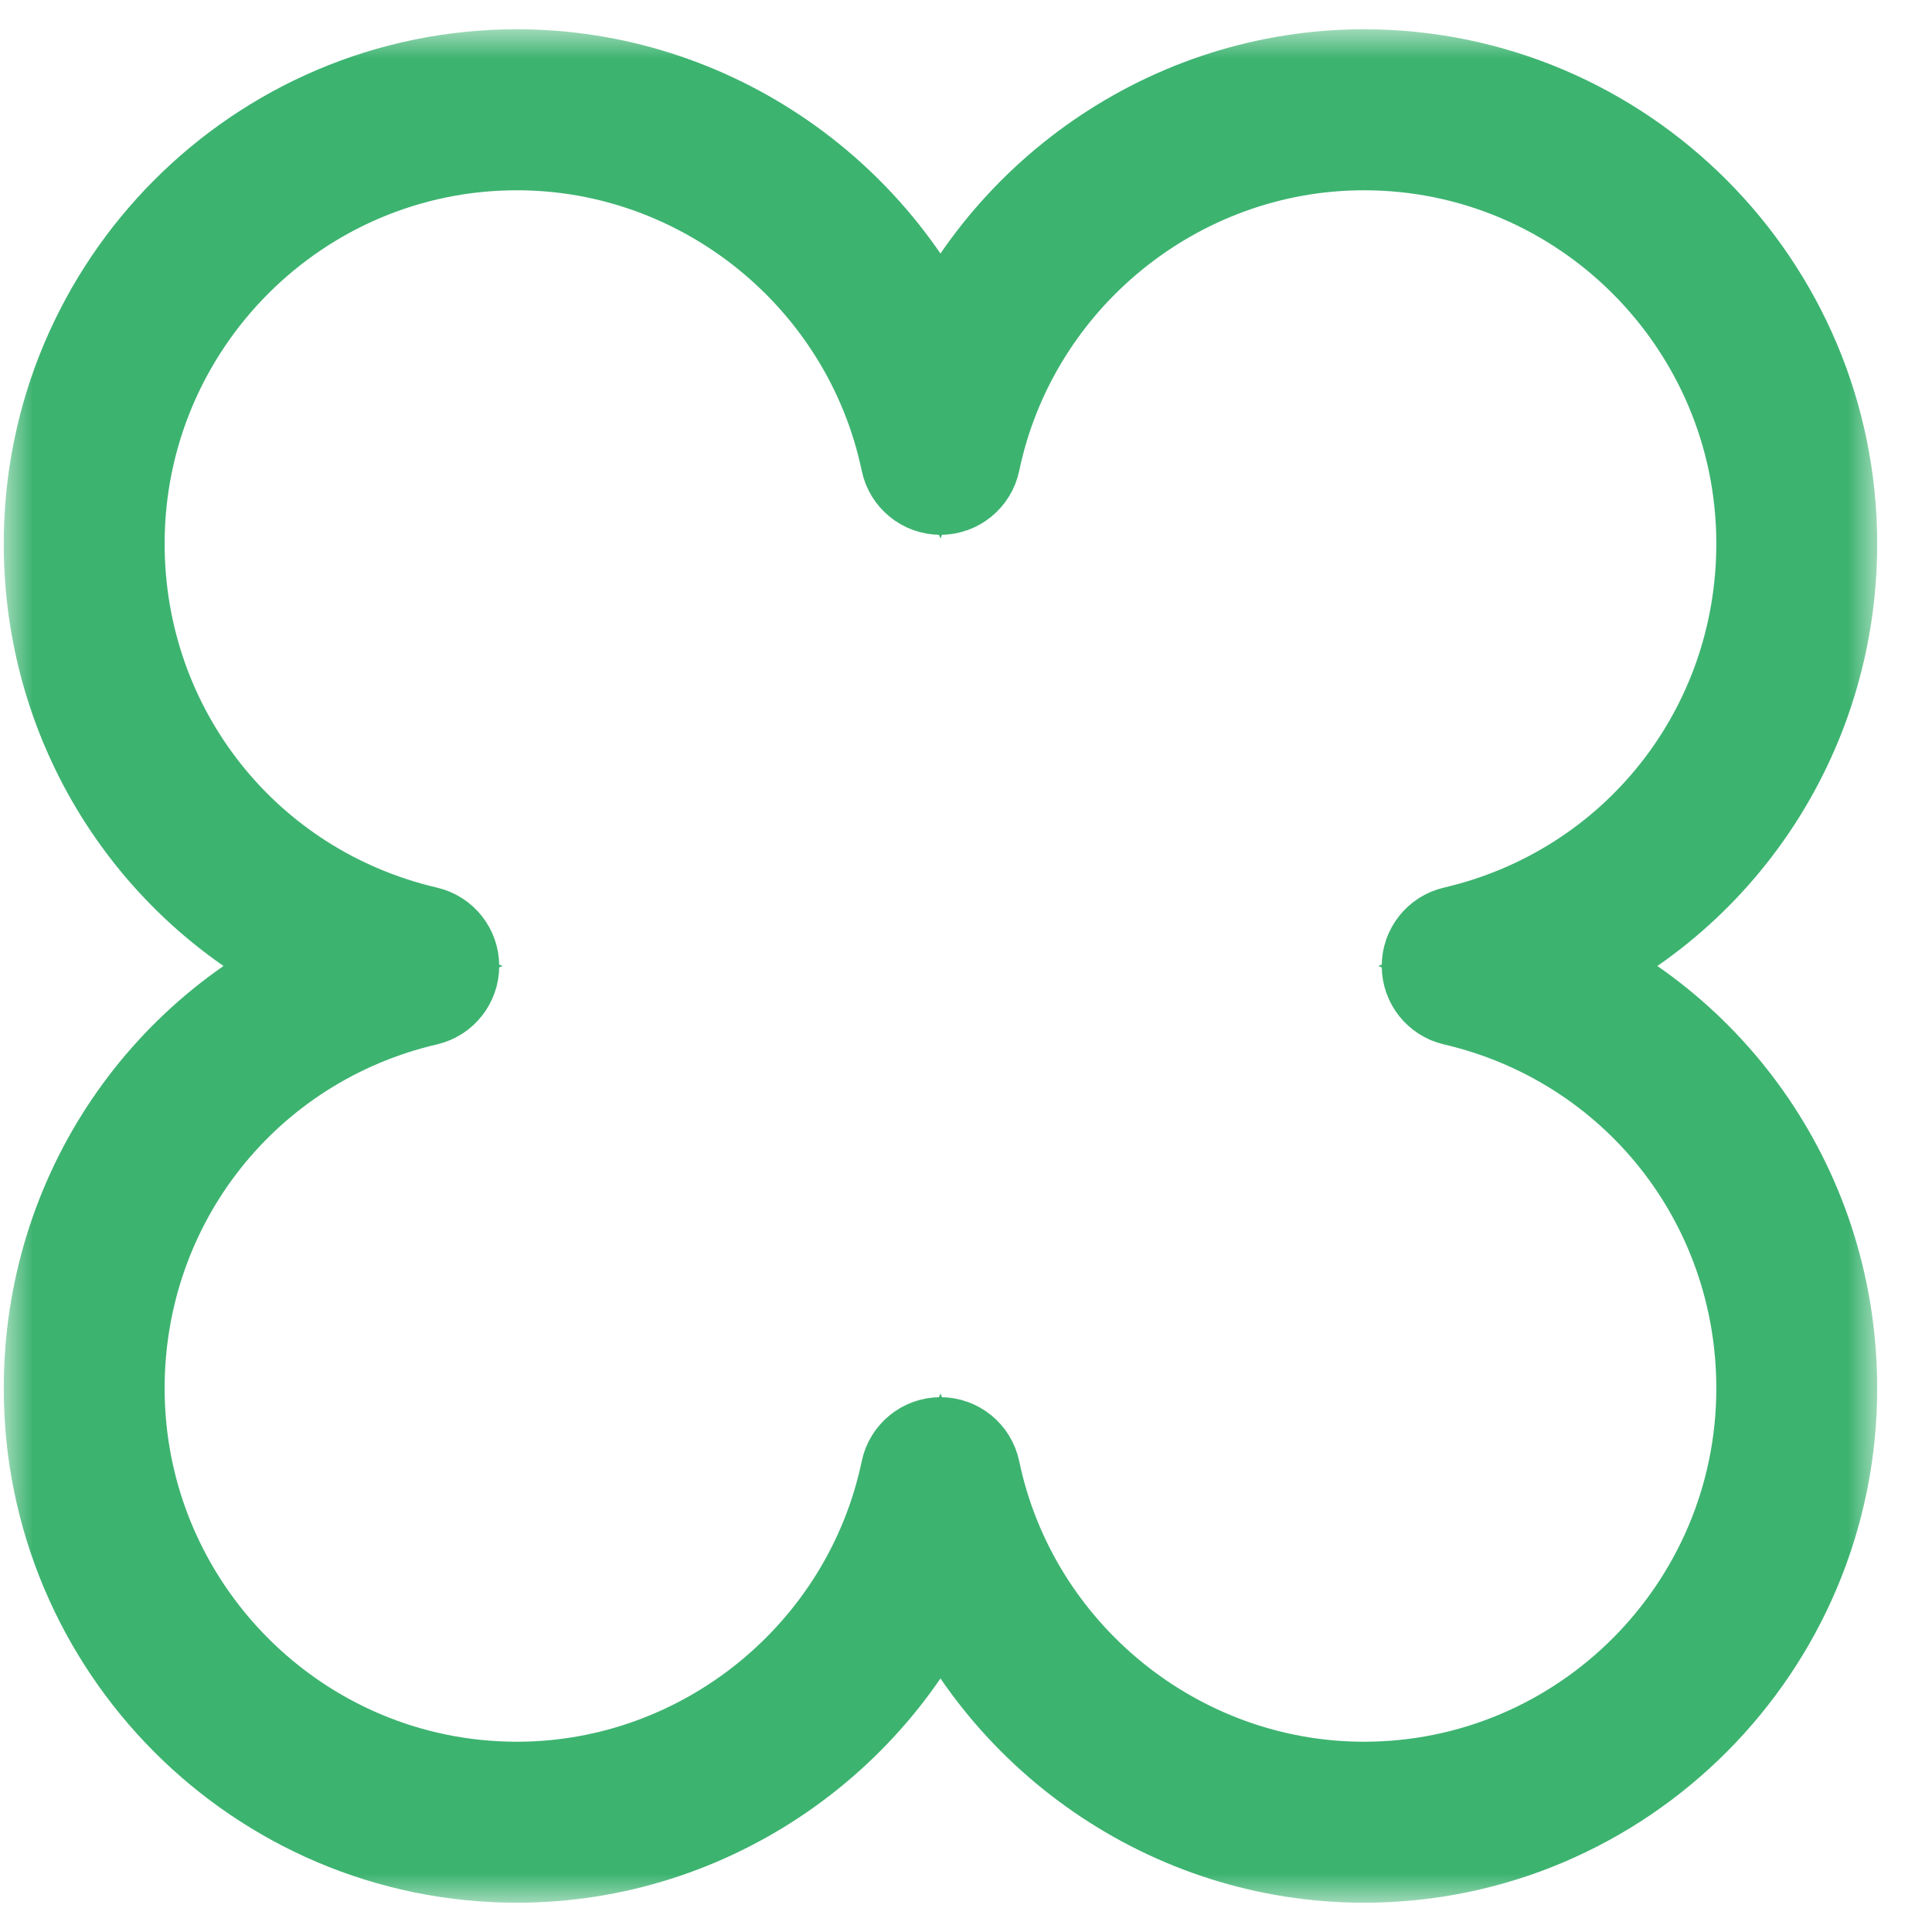 <svg width="33" height="33" viewBox="0 0 33 33" fill="none" xmlns="http://www.w3.org/2000/svg">
<mask id="path-1-outside-1_7803_3" maskUnits="userSpaceOnUse" x="0.064" y="0.5" width="32" height="32" fill="black">
<rect fill="white" x="0.064" y="0.5" width="32" height="32"/>
<path d="M31.064 9.287C31.064 4.993 27.58 1.5 23.297 1.5C20.076 1.5 17.211 3.52 16.064 6.453C14.917 3.52 12.052 1.5 8.83 1.5C4.548 1.5 1.064 4.993 1.064 9.287C1.064 12.513 3.005 15.329 5.911 16.5C3.005 17.671 1.064 20.487 1.064 23.713C1.064 28.007 4.548 31.5 8.83 31.5C12.052 31.5 14.917 29.48 16.064 26.547C17.211 29.48 20.076 31.5 23.297 31.5C27.58 31.5 31.064 28.007 31.064 23.713C31.064 20.487 29.122 17.671 26.217 16.5C29.122 15.329 31.064 12.513 31.064 9.287ZM24.89 16.135C24.721 16.174 24.601 16.326 24.601 16.5C24.601 16.674 24.721 16.826 24.89 16.865C28.085 17.61 30.316 20.425 30.316 23.713C30.316 27.593 27.167 30.75 23.297 30.75C19.995 30.75 17.106 28.4 16.43 25.163C16.394 24.99 16.241 24.865 16.064 24.865C15.887 24.865 15.734 24.99 15.698 25.163C15.021 28.4 12.133 30.75 8.83 30.75C4.96 30.75 1.812 27.593 1.812 23.713C1.812 20.425 4.043 17.61 7.237 16.865C7.407 16.826 7.527 16.674 7.527 16.5C7.527 16.326 7.407 16.174 7.237 16.135C4.043 15.39 1.812 12.575 1.812 9.287C1.812 5.407 4.96 2.25 8.83 2.25C12.133 2.25 15.021 4.6 15.698 7.837C15.734 8.01 15.887 8.135 16.064 8.135C16.241 8.135 16.394 8.01 16.43 7.837C17.106 4.6 19.995 2.25 23.297 2.25C27.167 2.25 30.316 5.407 30.316 9.287C30.316 12.575 28.085 15.39 24.89 16.135Z"/>
</mask>
<path d="M31.064 9.287C31.064 4.993 27.58 1.5 23.297 1.5C20.076 1.5 17.211 3.52 16.064 6.453C14.917 3.52 12.052 1.5 8.83 1.5C4.548 1.5 1.064 4.993 1.064 9.287C1.064 12.513 3.005 15.329 5.911 16.5C3.005 17.671 1.064 20.487 1.064 23.713C1.064 28.007 4.548 31.5 8.83 31.5C12.052 31.5 14.917 29.48 16.064 26.547C17.211 29.48 20.076 31.5 23.297 31.5C27.58 31.5 31.064 28.007 31.064 23.713C31.064 20.487 29.122 17.671 26.217 16.5C29.122 15.329 31.064 12.513 31.064 9.287ZM24.89 16.135C24.721 16.174 24.601 16.326 24.601 16.5C24.601 16.674 24.721 16.826 24.89 16.865C28.085 17.61 30.316 20.425 30.316 23.713C30.316 27.593 27.167 30.75 23.297 30.75C19.995 30.75 17.106 28.4 16.43 25.163C16.394 24.99 16.241 24.865 16.064 24.865C15.887 24.865 15.734 24.99 15.698 25.163C15.021 28.4 12.133 30.75 8.83 30.75C4.96 30.75 1.812 27.593 1.812 23.713C1.812 20.425 4.043 17.61 7.237 16.865C7.407 16.826 7.527 16.674 7.527 16.5C7.527 16.326 7.407 16.174 7.237 16.135C4.043 15.39 1.812 12.575 1.812 9.287C1.812 5.407 4.96 2.25 8.83 2.25C12.133 2.25 15.021 4.6 15.698 7.837C15.734 8.01 15.887 8.135 16.064 8.135C16.241 8.135 16.394 8.01 16.43 7.837C17.106 4.6 19.995 2.25 23.297 2.25C27.167 2.25 30.316 5.407 30.316 9.287C30.316 12.575 28.085 15.39 24.89 16.135Z" fill="#3DB370"/>
<path d="M31.064 9.287C31.064 4.993 27.58 1.5 23.297 1.5C20.076 1.5 17.211 3.52 16.064 6.453C14.917 3.52 12.052 1.5 8.83 1.5C4.548 1.5 1.064 4.993 1.064 9.287C1.064 12.513 3.005 15.329 5.911 16.5C3.005 17.671 1.064 20.487 1.064 23.713C1.064 28.007 4.548 31.5 8.83 31.5C12.052 31.5 14.917 29.48 16.064 26.547C17.211 29.48 20.076 31.5 23.297 31.5C27.58 31.5 31.064 28.007 31.064 23.713C31.064 20.487 29.122 17.671 26.217 16.5C29.122 15.329 31.064 12.513 31.064 9.287ZM24.89 16.135C24.721 16.174 24.601 16.326 24.601 16.5C24.601 16.674 24.721 16.826 24.89 16.865C28.085 17.61 30.316 20.425 30.316 23.713C30.316 27.593 27.167 30.75 23.297 30.75C19.995 30.75 17.106 28.4 16.43 25.163C16.394 24.99 16.241 24.865 16.064 24.865C15.887 24.865 15.734 24.99 15.698 25.163C15.021 28.4 12.133 30.75 8.83 30.75C4.96 30.75 1.812 27.593 1.812 23.713C1.812 20.425 4.043 17.61 7.237 16.865C7.407 16.826 7.527 16.674 7.527 16.5C7.527 16.326 7.407 16.174 7.237 16.135C4.043 15.39 1.812 12.575 1.812 9.287C1.812 5.407 4.96 2.25 8.83 2.25C12.133 2.25 15.021 4.6 15.698 7.837C15.734 8.01 15.887 8.135 16.064 8.135C16.241 8.135 16.394 8.01 16.43 7.837C17.106 4.6 19.995 2.25 23.297 2.25C27.167 2.25 30.316 5.407 30.316 9.287C30.316 12.575 28.085 15.39 24.89 16.135Z" stroke="#3DB370" stroke-width="2" mask="url(#path-1-outside-1_7803_3)"/>
</svg>
